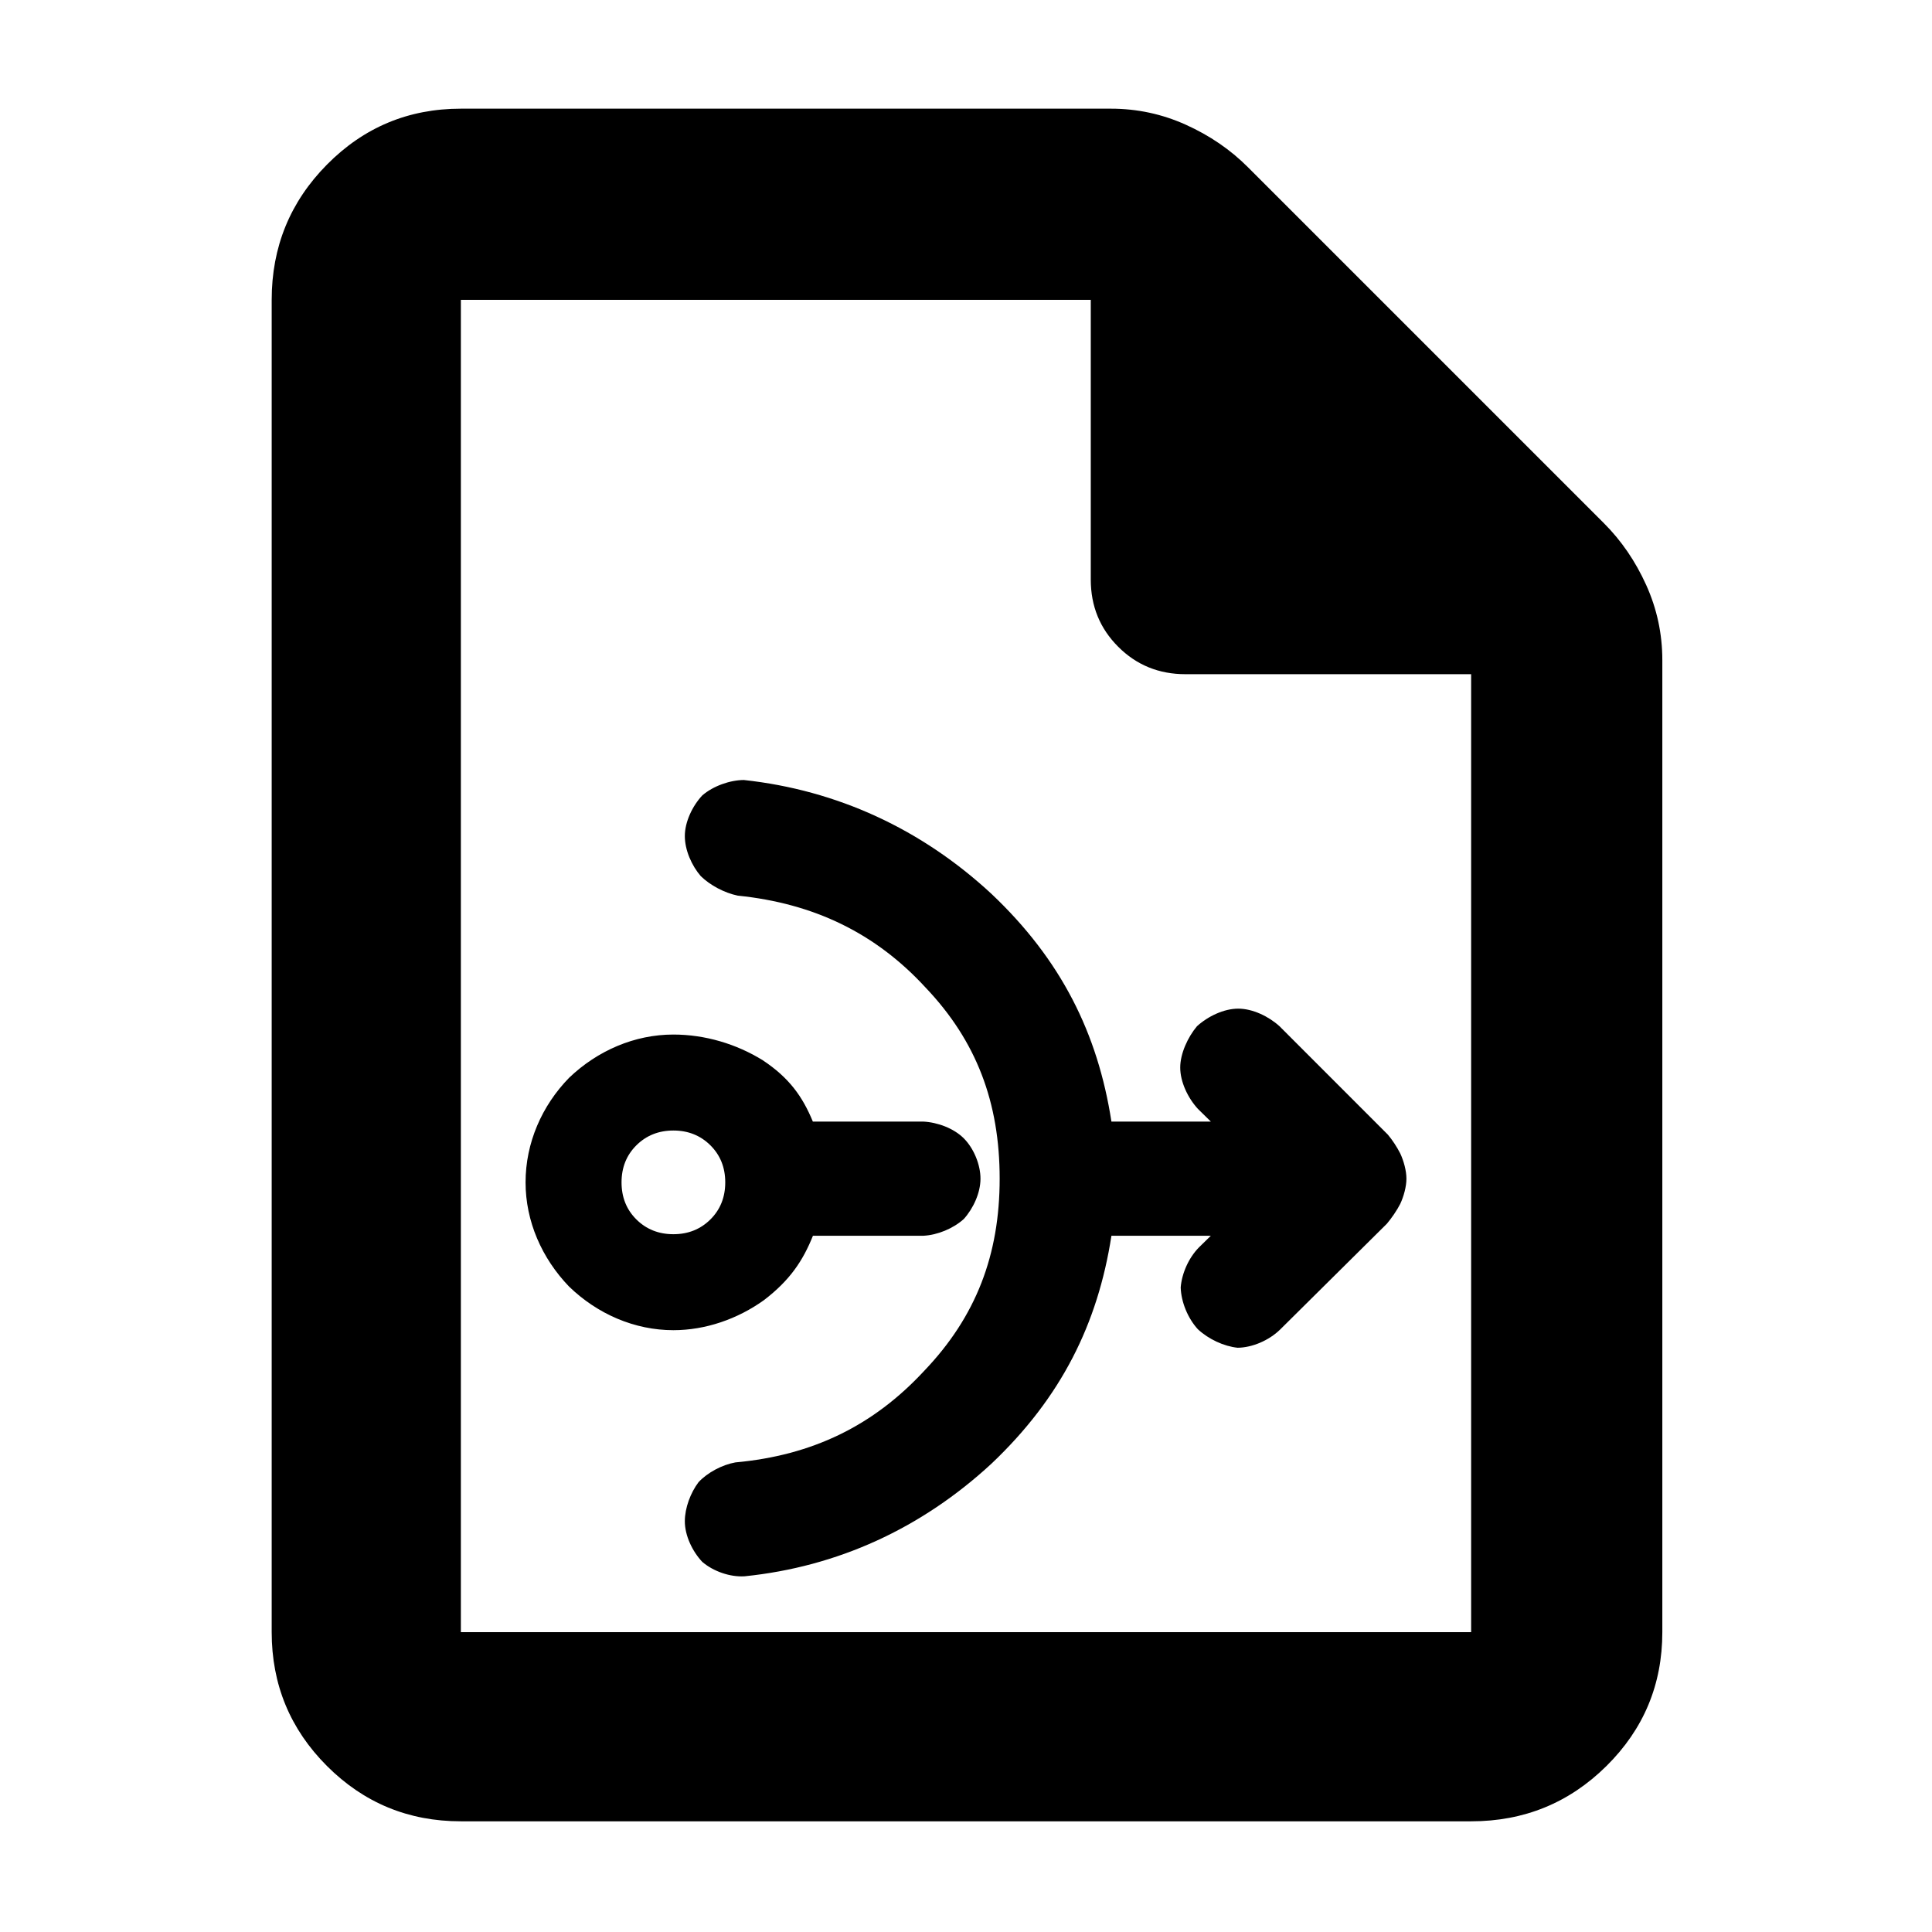 <?xml version="1.0" encoding="utf-8"?>
<svg xmlns="http://www.w3.org/2000/svg" height="48" viewBox="0 -960 960 960" width="48">
  <defs>
    <style type="text/css" id="current-color-scheme">.ColorScheme-Text { color:#000000; }</style>
  </defs>
  <path class="ColorScheme-Text" fill="currentColor" d="M 229 -55 C 202.967 -55 180.793 -64.157 162.48 -82.47 C 144.16 -100.79 135 -122.967 135 -149 L 135 -811 C 135 -837.307 144.16 -859.717 162.48 -878.23 C 180.793 -896.743 202.967 -906 229 -906 L 552 -906 C 565.04 -906 577.467 -903.333 589.28 -898 C 601.093 -892.667 611.333 -885.667 620 -877 L 797 -700 C 805.667 -691.333 812.667 -681.093 818 -669.28 C 823.333 -657.467 826 -645.04 826 -632 L 826 -149 C 826 -122.967 816.743 -100.79 798.23 -82.47 C 779.717 -64.157 757.307 -55 731 -55 Z M 542 -672 L 542 -811 L 229 -811 L 229 -149 L 731 -149 L 731 -625 L 589 -625 C 575.833 -625 564.71 -629.543 555.63 -638.63 C 546.543 -647.71 542 -658.833 542 -672 Z M 334.606 -299.04 C 315.295 -299.04 296.894 -307.06 282.788 -320.69 C 269.191 -334.81 261.151 -353.17 261.151 -372.49 C 261.151 -392.07 269.213 -410.55 282.84 -424.51 C 296.922 -437.94 315.295 -445.94 334.606 -445.94 C 350.328 -445.94 365.978 -441.25 379.032 -433.15 C 392.138 -424.46 398.793 -415.11 403.901 -402.69 L 458.835 -402.69 C 465.857 -402.33 473.926 -399.36 478.895 -394.38 C 483.877 -389.4 487.2 -381.27 487.2 -374.33 C 487.2 -367.25 483.603 -359.49 478.899 -354.27 C 473.669 -349.56 465.857 -346.31 458.835 -345.96 L 403.946 -345.96 C 398.95 -333.5 392.494 -323.83 379.594 -313.96 C 366.443 -304.54 350.505 -299.04 334.606 -299.04 Z M 496.726 -374.33 C 496.726 -412.19 485.214 -442.7 459.946 -469.25 C 435.092 -496.3 404.532 -511.1 366.543 -514.97 C 359.939 -516.36 352.967 -520.04 348.224 -524.64 C 343.704 -529.87 340.289 -537.58 340.289 -544.57 C 340.289 -551.58 344.042 -559.51 348.96 -564.76 C 354.394 -569.46 362.754 -572.39 369.625 -572.42 C 415.903 -567.4 457.853 -548.13 492.702 -515.8 C 527.294 -483.06 545.47 -446.52 552.262 -402.69 L 601.67 -402.69 L 595.247 -408.99 C 590.233 -414.44 586.447 -422.42 586.447 -429.55 C 586.447 -436.46 590.192 -444.61 594.772 -450.07 C 600.195 -455.01 608.145 -458.81 615.271 -458.81 C 622.389 -458.81 630.363 -455 635.792 -450.06 L 689.634 -396.19 C 691.866 -393.55 694.13 -390.08 695.774 -386.86 C 697.515 -383.13 698.849 -378.25 698.849 -374.33 C 698.849 -370.42 697.513 -365.52 695.775 -361.8 C 694.131 -358.56 691.374 -354.58 689.135 -351.94 L 636.051 -299.32 C 630.434 -293.86 622.175 -290.4 614.996 -290.31 C 608.165 -291.01 600.55 -294.54 595.207 -299.51 C 590.174 -305.02 586.889 -313.11 586.681 -320.31 C 587.262 -327.31 590.648 -334.98 595.742 -340.17 L 601.657 -345.96 L 552.262 -345.96 C 545.47 -302.13 527.287 -265.57 492.697 -232.75 C 457.836 -200.53 416.19 -181.46 369.9 -176.74 C 362.757 -176.32 354.48 -179.18 348.965 -183.9 C 344.058 -189.1 340.289 -196.96 340.289 -204.09 C 340.289 -210.76 343.168 -218.31 347.09 -223.5 C 351.587 -228.35 358.904 -232.18 365.416 -233.34 C 403.679 -236.82 433.969 -251.56 459.275 -278.88 C 485.004 -305.8 496.726 -336.5 496.726 -374.33 Z M 334.606 -346.73 C 341.968 -346.73 348.096 -349.2 353.01 -354.08 C 357.915 -358.96 360.372 -365.12 360.372 -372.49 C 360.372 -379.86 357.915 -386 353.01 -390.89 C 348.096 -395.77 341.968 -398.25 334.606 -398.25 C 327.244 -398.25 321.106 -395.77 316.202 -390.89 C 311.287 -386 308.84 -379.86 308.84 -372.49 C 308.84 -365.12 311.287 -358.96 316.202 -354.08 C 321.106 -349.2 327.244 -346.73 334.606 -346.73 Z"/>
</svg>